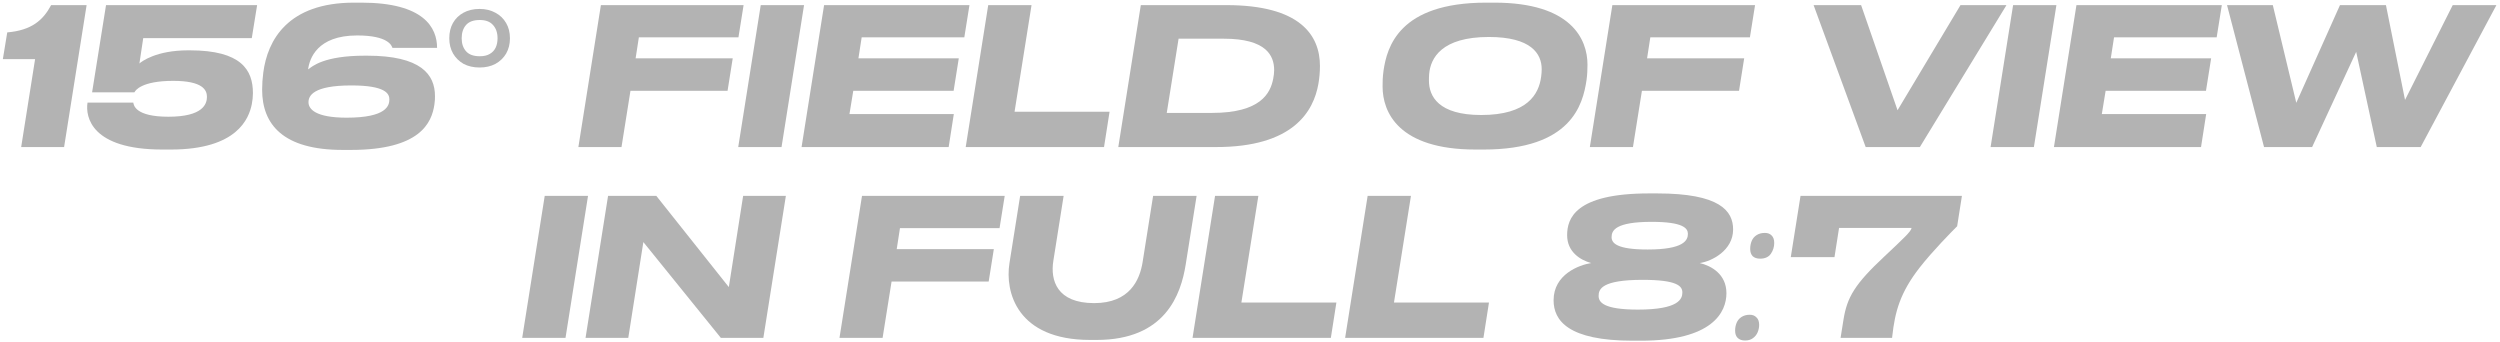 <svg width="629" height="86" viewBox="0 0 629 86" fill="none" xmlns="http://www.w3.org/2000/svg">
<path d="M453.01 49.288H493.619L492.419 56.92C491.075 58.264 486.323 63.064 483.011 67.288C478.067 73.624 476.771 78.424 476.099 84.568L476.051 85H463.091L463.811 80.488C464.723 74.728 466.691 71.464 474.131 64.504C478.931 59.992 480.899 58.168 480.947 57.352H462.707L461.555 64.696H450.562L453.01 49.288Z" fill="#B3B3B3"/>
<path d="M442.843 65.08C442.043 65.08 441.419 64.872 440.971 64.456C440.555 64.008 440.347 63.4 440.347 62.632C440.347 61.896 440.475 61.224 440.731 60.616C440.987 60.008 441.387 59.528 441.931 59.176C442.507 58.792 443.211 58.6 444.043 58.6C444.747 58.6 445.307 58.808 445.723 59.224C446.171 59.64 446.395 60.28 446.395 61.144C446.395 62.136 446.107 63.048 445.531 63.88C444.955 64.68 444.059 65.08 442.843 65.08ZM439.051 85.672C438.251 85.672 437.627 85.448 437.179 85C436.763 84.584 436.555 83.976 436.555 83.176C436.555 82.472 436.683 81.816 436.939 81.208C437.195 80.6 437.595 80.12 438.139 79.768C438.715 79.384 439.419 79.192 440.251 79.192C440.955 79.192 441.515 79.416 441.931 79.864C442.379 80.28 442.603 80.904 442.603 81.736C442.603 82.376 442.475 83 442.219 83.608C441.963 84.216 441.563 84.712 441.019 85.096C440.507 85.48 439.851 85.672 439.051 85.672Z" fill="#B3B3B3"/>
<path d="M436.051 57.736C436.051 63.016 430.675 65.752 427.651 66.184C430.531 66.856 434.371 68.968 434.371 73.768C434.371 78.52 430.915 85.72 412.819 85.72H410.755C394.531 85.72 390.883 80.632 390.883 75.544C390.883 69.016 397.315 66.664 400.339 66.184C397.555 65.416 394.291 63.352 394.291 59.176C394.291 55.048 396.211 48.664 414.883 48.664H416.947C432.691 48.664 436.051 53.032 436.051 57.736ZM414.547 62.776C423.619 62.776 424.675 60.472 424.675 58.84C424.675 57.448 423.523 55.816 415.555 55.816C406.483 55.816 405.475 57.976 405.475 59.656C405.475 61.144 406.723 62.776 414.547 62.776ZM412.099 77.896C422.467 77.896 423.283 75.16 423.283 73.576C423.283 71.992 421.987 70.408 413.299 70.408C402.979 70.408 402.211 72.76 402.211 74.44C402.211 75.976 403.315 77.896 412.099 77.896Z" fill="#B3B3B3"/>
<path d="M344.098 49.288H354.994L350.722 76.12H374.626L373.234 85H338.434L344.098 49.288Z" fill="#B3B3B3"/>
<path d="M305.707 49.288H316.603L312.331 76.12H336.235L334.843 85H300.043L305.707 49.288Z" fill="#B3B3B3"/>
<path d="M275.913 85.528H274.281C255.849 85.528 252.825 73.432 253.977 66.232L256.665 49.288H267.609L265.017 65.656C264.249 70.504 265.881 76.264 275.289 76.264C284.217 76.264 286.761 70.456 287.481 65.944L290.121 49.288H301.065L298.329 66.52C297.129 74.104 293.193 85.528 275.913 85.528Z" fill="#B3B3B3"/>
<path d="M216.879 49.288H252.783L251.487 57.4H226.431L225.615 62.68H250.047L248.751 70.84H224.319L222.063 85H211.215L216.879 49.288Z" fill="#B3B3B3"/>
<path d="M152.988 49.288H165.132L183.372 72.232L186.972 49.288H197.724L192.06 85H181.356L161.868 60.904L158.076 85H147.324L152.988 49.288Z" fill="#B3B3B3"/>
<path d="M147.947 49.288L142.283 85H131.387L137.051 49.288H147.947Z" fill="#B3B3B3"/>
<path d="M581.728 37H569.632L560.32 1.288H571.84L577.744 25.864L588.736 1.288H600.304L605.104 25.144L617.104 1.288H628.096L609.04 37H598L592.816 13.048L581.728 37Z" fill="#B3B3B3"/>
<path d="M522.434 1.288H559.01L557.714 9.4H531.89L531.074 14.68H556.322L555.026 22.84H529.778L528.818 28.696H555.074L553.778 37H516.77L522.434 1.288Z" fill="#B3B3B3"/>
<path d="M517.392 1.288L511.728 37H500.832L506.496 1.288H517.392Z" fill="#B3B3B3"/>
<path d="M469.405 37L456.301 1.288H468.253L477.421 27.736L493.261 1.288H504.829L483.037 37H469.405Z" fill="#B3B3B3"/>
<path d="M405.668 1.288H441.572L440.276 9.4H415.22L414.404 14.68H438.836L437.54 22.84H413.108L410.852 37H400.004L405.668 1.288Z" fill="#B3B3B3"/>
<path d="M371.235 37.624C351.795 37.624 347.859 28.168 347.859 21.784C347.859 20.68 347.859 19.48 348.099 17.752C348.963 11.896 351.939 0.664 373.923 0.664H375.987C395.283 0.664 399.411 9.832 399.411 16.264C399.411 17.512 399.363 18.808 399.171 20.152C398.259 26.296 395.331 37.624 373.299 37.624H371.235ZM387.891 17.416C387.891 13.48 385.203 9.304 374.595 9.304C362.739 9.304 359.907 14.584 359.571 18.664C359.523 19.288 359.523 19.768 359.523 20.296C359.523 24.184 361.875 28.936 372.675 28.936C384.339 28.936 387.171 23.656 387.747 19.336C387.843 18.616 387.891 18.088 387.891 17.416Z" fill="#B3B3B3"/>
<path d="M281.363 37L287.027 1.288H308.579C327.059 1.288 332.099 8.824 332.099 16.6C332.099 18.184 331.955 19.672 331.715 21.064C330.515 27.976 325.427 37.048 305.843 37H281.363ZM296.531 9.736L293.555 28.408H304.931C317.123 28.408 319.619 23.512 320.339 19.816C320.483 19.096 320.579 18.28 320.579 17.656C320.579 14.008 318.611 9.736 307.907 9.736H296.531Z" fill="#B3B3B3"/>
<path d="M248.637 1.288H259.533L255.261 28.12H279.165L277.773 37H242.973L248.637 1.288Z" fill="#B3B3B3"/>
<path d="M207.34 1.288H243.916L242.62 9.4H216.796L215.98 14.68H241.228L239.932 22.84H214.684L213.724 28.696H239.98L238.684 37H201.676L207.34 1.288Z" fill="#B3B3B3"/>
<path d="M202.298 1.288L196.634 37H185.738L191.402 1.288H202.298Z" fill="#B3B3B3"/>
<path d="M151.184 1.288H187.088L185.792 9.4H160.736L159.92 14.68H184.352L183.056 22.84H158.624L156.368 37H145.52L151.184 1.288Z" fill="#B3B3B3"/>
<path d="M120.671 16.984C119.135 16.984 117.791 16.68 116.639 16.072C115.519 15.432 114.639 14.568 113.999 13.48C113.359 12.36 113.039 11.08 113.039 9.64C113.039 8.168 113.343 6.888 113.951 5.8C114.591 4.68 115.471 3.816 116.591 3.208C117.743 2.568 119.103 2.248 120.671 2.248C122.175 2.248 123.503 2.568 124.655 3.208C125.807 3.816 126.703 4.68 127.343 5.8C127.983 6.888 128.303 8.168 128.303 9.64C128.303 11.08 127.983 12.36 127.343 13.48C126.703 14.568 125.807 15.432 124.655 16.072C123.503 16.68 122.175 16.984 120.671 16.984ZM120.719 14.152C121.743 14.152 122.575 13.96 123.215 13.576C123.887 13.192 124.383 12.664 124.703 11.992C125.023 11.32 125.183 10.536 125.183 9.64C125.183 8.232 124.799 7.112 124.031 6.28C123.295 5.448 122.191 5.032 120.719 5.032C119.151 5.032 117.999 5.448 117.263 6.28C116.527 7.112 116.159 8.232 116.159 9.64C116.159 10.984 116.527 12.072 117.263 12.904C117.999 13.736 119.151 14.152 120.719 14.152Z" fill="#B3B3B3"/>
<path d="M88.273 37.72H86.209C71.185 37.72 65.953 31.288 65.953 22.552C65.953 21.16 66.049 19.768 66.241 18.28C67.297 10.12 72.385 0.664 89.089 0.664H90.913C106.705 0.664 109.969 7 109.969 12.04H98.737C98.545 11.512 97.729 8.92 89.857 8.92C79.777 8.92 77.857 14.776 77.521 17.464C78.577 16.696 81.457 14.008 91.825 14.008H92.353C105.889 14.008 109.441 18.712 109.441 24.184C109.441 24.76 109.441 25.384 109.297 26.296C108.625 30.904 105.697 37.72 88.273 37.72ZM77.617 25.72C77.617 27.4 79.297 29.608 87.217 29.608C97.297 29.608 97.969 26.536 97.969 25C97.969 23.56 96.961 21.496 88.417 21.496C78.721 21.496 77.617 24.136 77.617 25.72Z" fill="#B3B3B3"/>
<path d="M42.996 37.624H40.836C23.028 37.624 21.444 29.464 22.02 25.816H33.54C33.636 26.44 34.02 29.368 42.372 29.368C51.012 29.368 52.068 26.2 52.068 24.376C52.068 22.648 51.012 20.344 43.572 20.344C35.556 20.344 34.02 22.792 33.828 23.224H23.172L26.676 1.288H64.692L63.348 9.592H36.036L35.076 15.976C35.652 15.448 39.348 12.664 47.316 12.664H47.748C60.708 12.664 63.636 17.608 63.636 23.416C63.636 24.28 63.54 25.288 63.348 26.248C62.628 29.752 59.748 37.624 42.996 37.624Z" fill="#B3B3B3"/>
<path d="M8.831 14.872H0.719L1.823 8.152C7.967 7.624 10.847 5.08 12.863 1.288H21.791L16.127 37H5.327L8.831 14.872Z" fill="#B3B3B3"/>
</svg>
